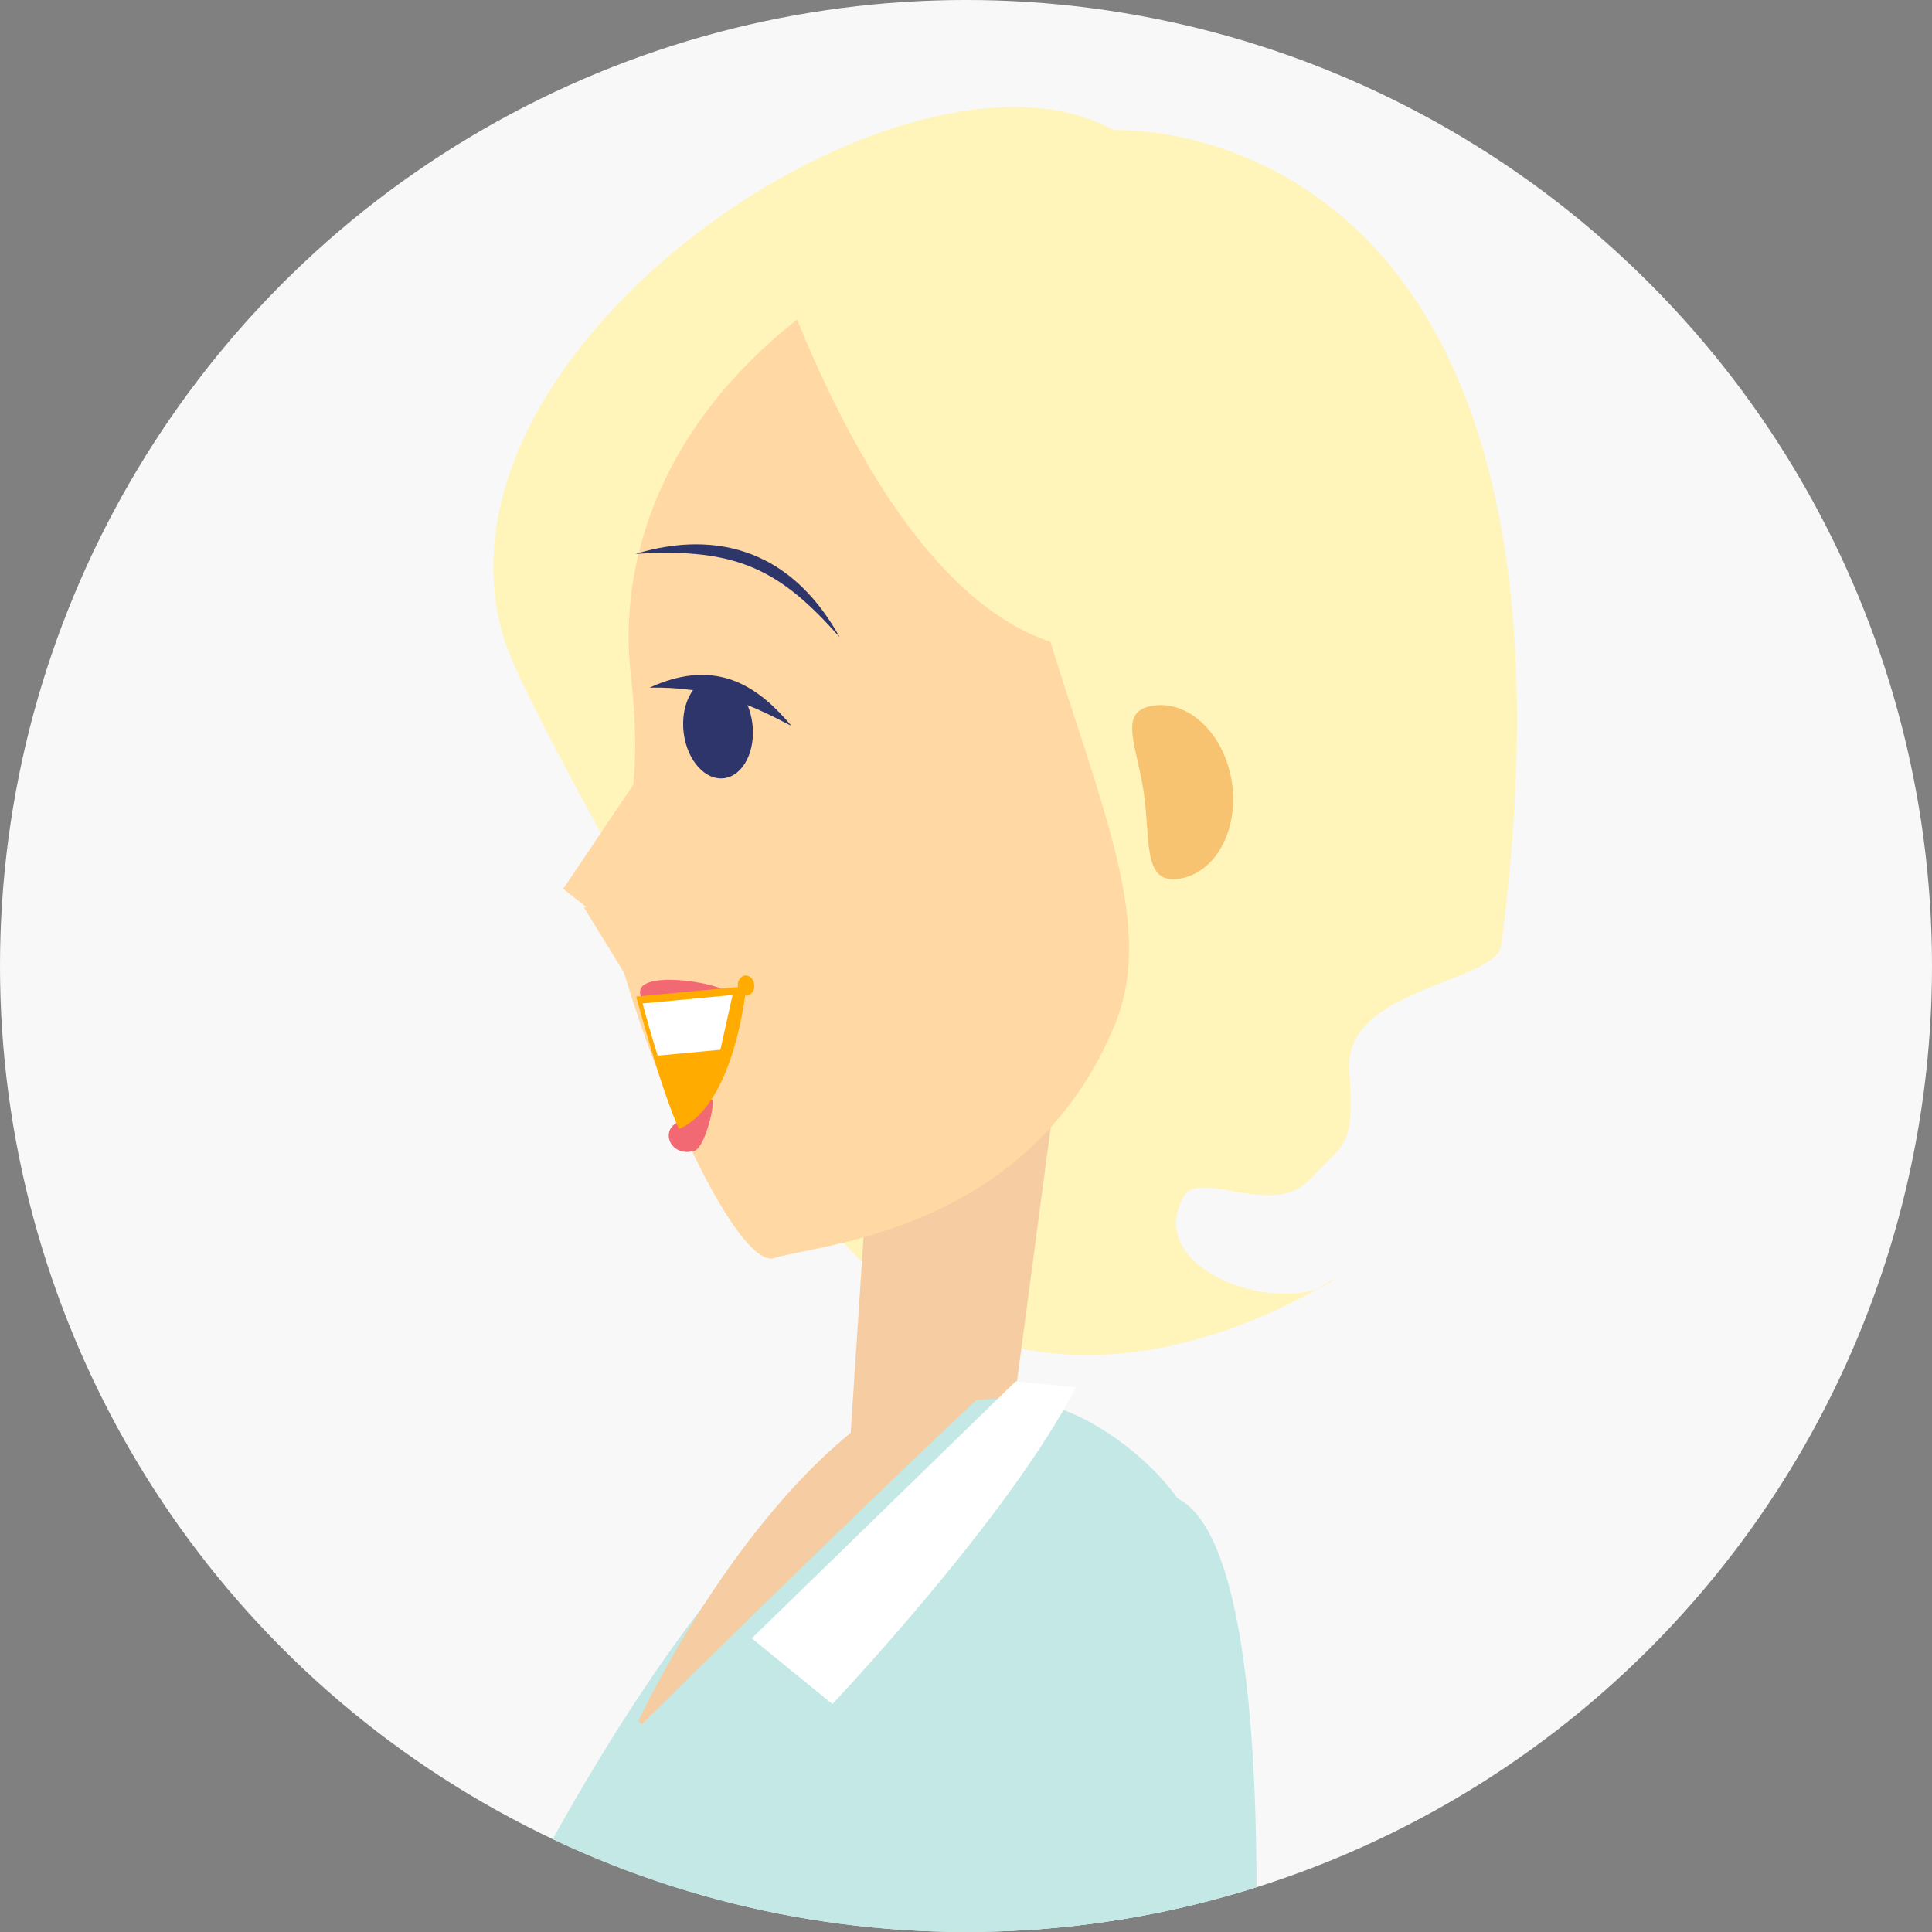 <svg xmlns="http://www.w3.org/2000/svg" xmlns:xlink="http://www.w3.org/1999/xlink" width="210.522" height="210.522" viewBox="0 0 210.522 210.522">
  <rect x="0" y="0" width="210.522" height="210.522" fill="#808080" stroke="none"/>
  <defs>
    <clipPath id="clip-path">
      <circle id="Ellipse_63" data-name="Ellipse 63" cx="105.261" cy="105.261" r="105.261" fill="#f8f8f8"/>
    </clipPath>
    <clipPath id="clip-path-2">
      <circle id="Ellipse_65" data-name="Ellipse 65" cx="105.261" cy="105.261" r="105.261" fill="#fff"/>
    </clipPath>
  </defs>
  <g id="Group_461" data-name="Group 461" transform="translate(-16304 -3164.7)">
    <g id="Group_452" data-name="Group 452" transform="translate(16304 3164.699)">
      <g id="icon" transform="translate(0 -98.945)">
        <circle id="Ellipse_47" data-name="Ellipse 47" cx="105.261" cy="105.261" r="105.261" transform="translate(0 98.945)" fill="#f8f8f8"/>
      </g>
    </g>
    <g id="Mask_Group_5" data-name="Mask Group 5" transform="translate(16304 3164.7)" clip-path="url(#clip-path-2)">
      <g id="Group_459" data-name="Group 459" transform="matrix(0.998, -0.07, 0.07, 0.998, -34.722, 21.768)">
        <path id="Path_932" data-name="Path 932" d="M.7,54.081C-6.905,21.558,49.44-10.627,70.8,3.357c0,0,54.174.908,35.892,91.512-.811,4-17.358,3.473-17.453,12.242s-.853,7.769-5.136,11.753-11.951-2.054-13.843.883c-5.2,8.07,10.861,14.285,15.945,9.96,0,0-41.049,23.923-59.982-19.174C25.139,108.056,2.7,62.642.7,54.081Z" transform="translate(85.36 0)" fill="#fff4ba"/>
        <g id="Group_453" data-name="Group 453" transform="translate(57.51 86.265)">
          <path id="Path_933" data-name="Path 933" d="M29.808,0,6.6,12.926,0,61.289l18.4-5.574Z" transform="translate(59.503 0)" fill="#f6cda2"/>
          <path id="Path_934" data-name="Path 934" d="M0,206.059c45.114,30.363,63.332,20.819,90.461,21.059,2.6-38.386-17.792-65.856-16.729-92.727C75.693,84.582,121.09,28.351,87.279,4,51.371-21.858,1.406,86.147,1.406,86.147,37.469,109.019,18.91,147.369,0,206.059Z" transform="translate(0 54.004)" fill="#c3e8e6"/>
          <path id="Path_935" data-name="Path 935" d="M37.121,1.114,30.636,0,0,25.914,8.255,33.67S28.892,14.731,37.121,1.114Z" transform="translate(47.828 52.278)" fill="#fff"/>
          <path id="Path_936" data-name="Path 936" d="M.391,35.724C.259,35.617.132,35.51,0,35.4,8.515,20.446,26.592-2.2,42.766.172,27.272,12.591.391,35.724.391,35.724Z" transform="translate(34.861 50.946)" fill="#f6cda2"/>
        </g>
        <g id="Group_455" data-name="Group 455" transform="translate(0 151.864)">
          <path id="Path_937" data-name="Path 937" d="M.01,2.916C-1.049,22.265,86.22,28.263,89.922,26.29c0,0,5.7-13.605,1.007-15.134C78.779,7.208.488-5.724.01,2.916Z" transform="translate(49.677 99.197)" fill="#f46973"/>
          <path id="Path_938" data-name="Path 938" d="M22.422.306c23.583-7.436.753,123.227-6.18,125.538,0,0-12.56-4.432-14.754-10.339C-5.137,97.66,11.891,3.618,22.422.306Z" transform="translate(126.035 0)" fill="#c3e8e6"/>
          <g id="Group_454" data-name="Group 454" transform="translate(0 95.06)">
            <path id="Path_939" data-name="Path 939" d="M6.123,5.23c5.64-4.4,14.2-6.711,15.262-4.186,1.2,2.844-6.534,3.448-10.637,8.627-4.454,5.6-7.547,8.884-9.8,7.286S.47,9.626,6.123,5.23Z" transform="translate(24.617 4.592)" fill="#f8c471"/>
            <path id="Path_940" data-name="Path 940" d="M29.381,9.7C20.619,9.2,2.817,21.472.4,14.2-1.763,7.7,4.386-5.959,29.467,2.9Z" transform="translate(21.079 0.361)" fill="#ffd9a4"/>
            <path id="Path_941" data-name="Path 941" d="M24.087,1.372c4.55,11.247-9.172,16.742-13.891,17.473C5,19.646-.79,12.05.089,7.962S22.341-2.924,24.087,1.372Z" transform="translate(12.946 0)" fill="#ffd9a4"/>
            <path id="Path_942" data-name="Path 942" d="M9.49,6.955C3.43,7.858.057,6.939,0,5.3s3.43-1.939,9.483-2.851S23.009-1.115,23.066.521,15.544,6.033,9.49,6.955Z" transform="translate(0.965 2.601)" fill="#ffd9a4"/>
            <path id="Path_943" data-name="Path 943" d="M12.291,6.959C6.421,9.107.393,8.359.017,6.8S5.495,4.549,11.366,2.4,21.155-.821,21.527.744,18.157,4.812,12.291,6.959Z" transform="translate(0 9.605)" fill="#ffd9a4"/>
            <path id="Path_944" data-name="Path 944" d="M10.048,6.233C4.1,8.141.35,7.861.018,6.291S3.84,4.2,9.784,2.3,19.923-.859,20.256.715,16,4.325,10.048,6.233Z" transform="translate(8.738 14.421)" fill="#ffd9a4"/>
          </g>
          <path id="Path_945" data-name="Path 945" d="M0,9.72,2.2,4.526,24.2,0S22.46,9.885,20.686,11.624,0,9.72,0,9.72Z" transform="translate(42.937 92.186)" fill="#fff"/>
          <path id="Path_946" data-name="Path 946" d="M0,0,.276,5.77l19.04,13.19s1.72-9.985.67-12.338S0,0,0,0Z" transform="translate(42.941 101.496)" fill="#fff"/>
        </g>
        <g id="Group_458" data-name="Group 458" transform="translate(90.559 8.978)">
          <g id="Group_457" data-name="Group 457" transform="translate(0 0)">
            <g id="Group_456" data-name="Group 456" transform="translate(0 9.002)">
              <path id="Path_947" data-name="Path 947" d="M15.342,105.374C11.034,105.478,2.8,83.4.09,66.381-.8,60.77,5.243,59.963,4.4,40.767c-.493-11.27,4.34-27,22.953-38.647,17.572-11,19.729,23.959,21.449,32,4.9,22.921,11.125,37.24,5.488,48.521C43.283,104.678,19.971,104.152,15.342,105.374Z" transform="translate(4.577 0)" fill="#ffd8a3"/>
              <path id="Path_948" data-name="Path 948" d="M1.757,1.057A.992.992,0,0,0,.834,0,1.045,1.045,0,0,0,0,1.166,1,1,0,0,0,.928,2.221,1.041,1.041,0,0,0,1.757,1.057Z" transform="translate(18.252 74.398)" fill="#ffab00"/>
              <path id="Path_949" data-name="Path 949" d="M7.545,5.206c-.175-3.027-2-5.351-4.08-5.2S-.161,2.741.013,5.766s2,5.352,4.082,5.2S7.72,8.233,7.545,5.206Z" transform="translate(14.27 41.844)" fill="#2d356b"/>
              <path id="Path_950" data-name="Path 950" d="M15.134,6.251C12.117,2.13,7.859-1.95,0,1.013,6.707,1.353,10.641,3.5,15.134,6.251Z" transform="translate(10.911 41.394)" fill="#2d356b"/>
              <path id="Path_951" data-name="Path 951" d="M5.038.122c-.146-.7-2.249,1.841-3.271,1.953-2.894.317-1.978,4,.9,3.384C3.795,5.22,5.19.863,5.038.122Z" transform="translate(9.587 87.615)" fill="#f36973"/>
              <path id="Path_952" data-name="Path 952" d="M9.213,2.095c1.945-.828-11.407-4.33-8.9.109C1.215,3.063,8.214,2.518,9.213,2.095Z" transform="translate(7.559 74.269)" fill="#f36973"/>
              <path id="Path_953" data-name="Path 953" d="M0,.626C4.885-.48,15.549-1.6,21.549,11.223,15.628,3.5,11.109.676,0,.626Z" transform="translate(10.407 27.143)" fill="#2d356b"/>
              <path id="Path_954" data-name="Path 954" d="M3.1,15.153l6.715,1.881L9.646,0,0,12.358Z" transform="translate(0 51.253)" fill="#ffd8a3"/>
              <path id="Path_955" data-name="Path 955" d="M5.434,10.717,0,.3,5,0Z" transform="translate(2.111 65.48)" fill="#ffd8a3"/>
              <path id="Path_956" data-name="Path 956" d="M3.643,14.99C2.032,10.85.049.543,0,.287L12.041,0S9.954,12.805,3.643,14.99Z" transform="translate(7.115 75.584)" fill="#ffab00"/>
              <path id="Path_957" data-name="Path 957" d="M8.1,5.857,1.24,6.021C.8,4.174.385,2.241,0,.235L9.841,0Z" transform="translate(7.755 76.43)" fill="#fff"/>
              <path id="Path_958" data-name="Path 958" d="M.786,9.382C.389,4.137-1.482.308,2.5.015s7.54,3.724,7.938,8.976-2.521,9.74-6.507,10.036S1.177,14.635.786,9.382Z" transform="translate(63.03 48.183)" fill="#f7c371"/>
            </g>
            <path id="Path_959" data-name="Path 959" d="M0,.012c3.027,12.45,12.155,43.895,29.815,49.924,0,0,10.48-27.667-6.017-37.888C2.97-.863,0,.012,0,.012Z" transform="translate(26.19 0)" fill="#fff4ba"/>
          </g>
        </g>
      </g>
    </g>
  </g>
</svg>

